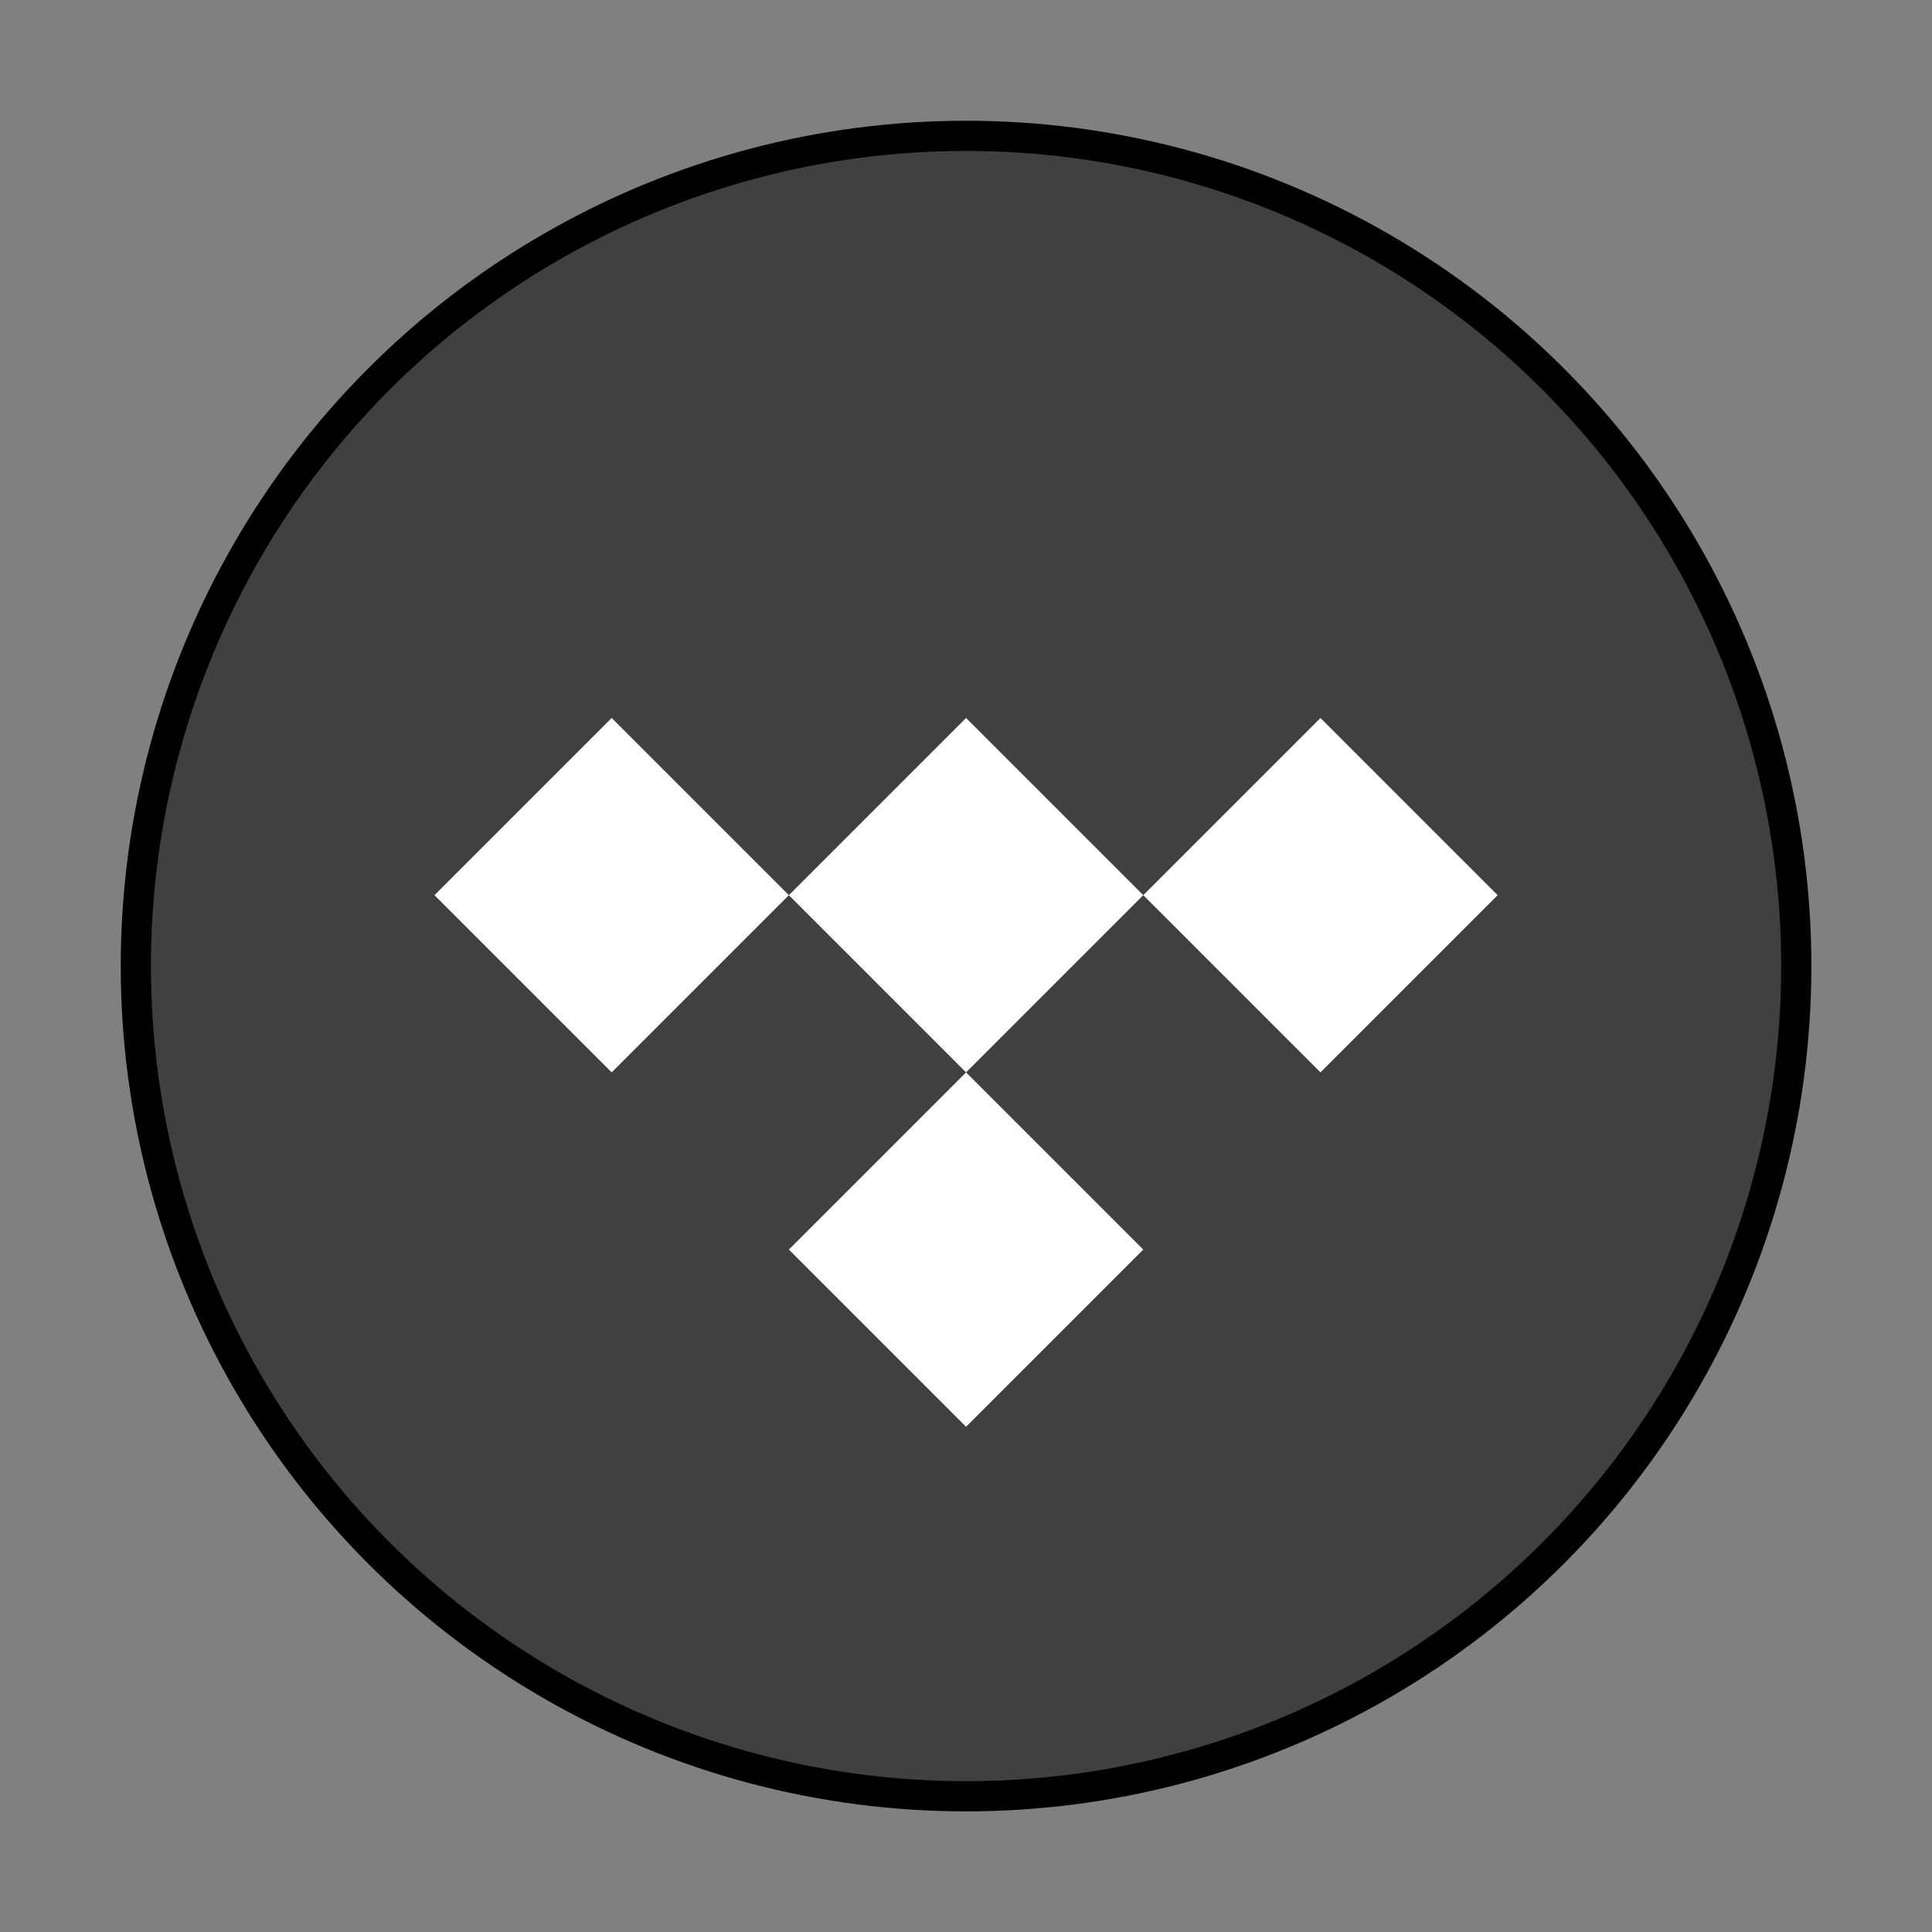 <svg xmlns="http://www.w3.org/2000/svg" width="64" height="64"><rect width="100%" height="100%" fill="#808080" stroke="none"/><g transform="translate(3.826 3.826) scale(1.174)"><circle cx="24" cy="24" r="23" fill="#404040" stroke="#000" stroke-width="1.704"/><circle cx="24" cy="24" r="23" fill="#404040"/><path fill="#fff" d="m14 17-5 5 5 5 5-5zm5 5 5 5 5-5-5-5zm10 0 5 5 5-5-5-5zm-5 5-5 5 5 5 5-5z"/></g></svg>